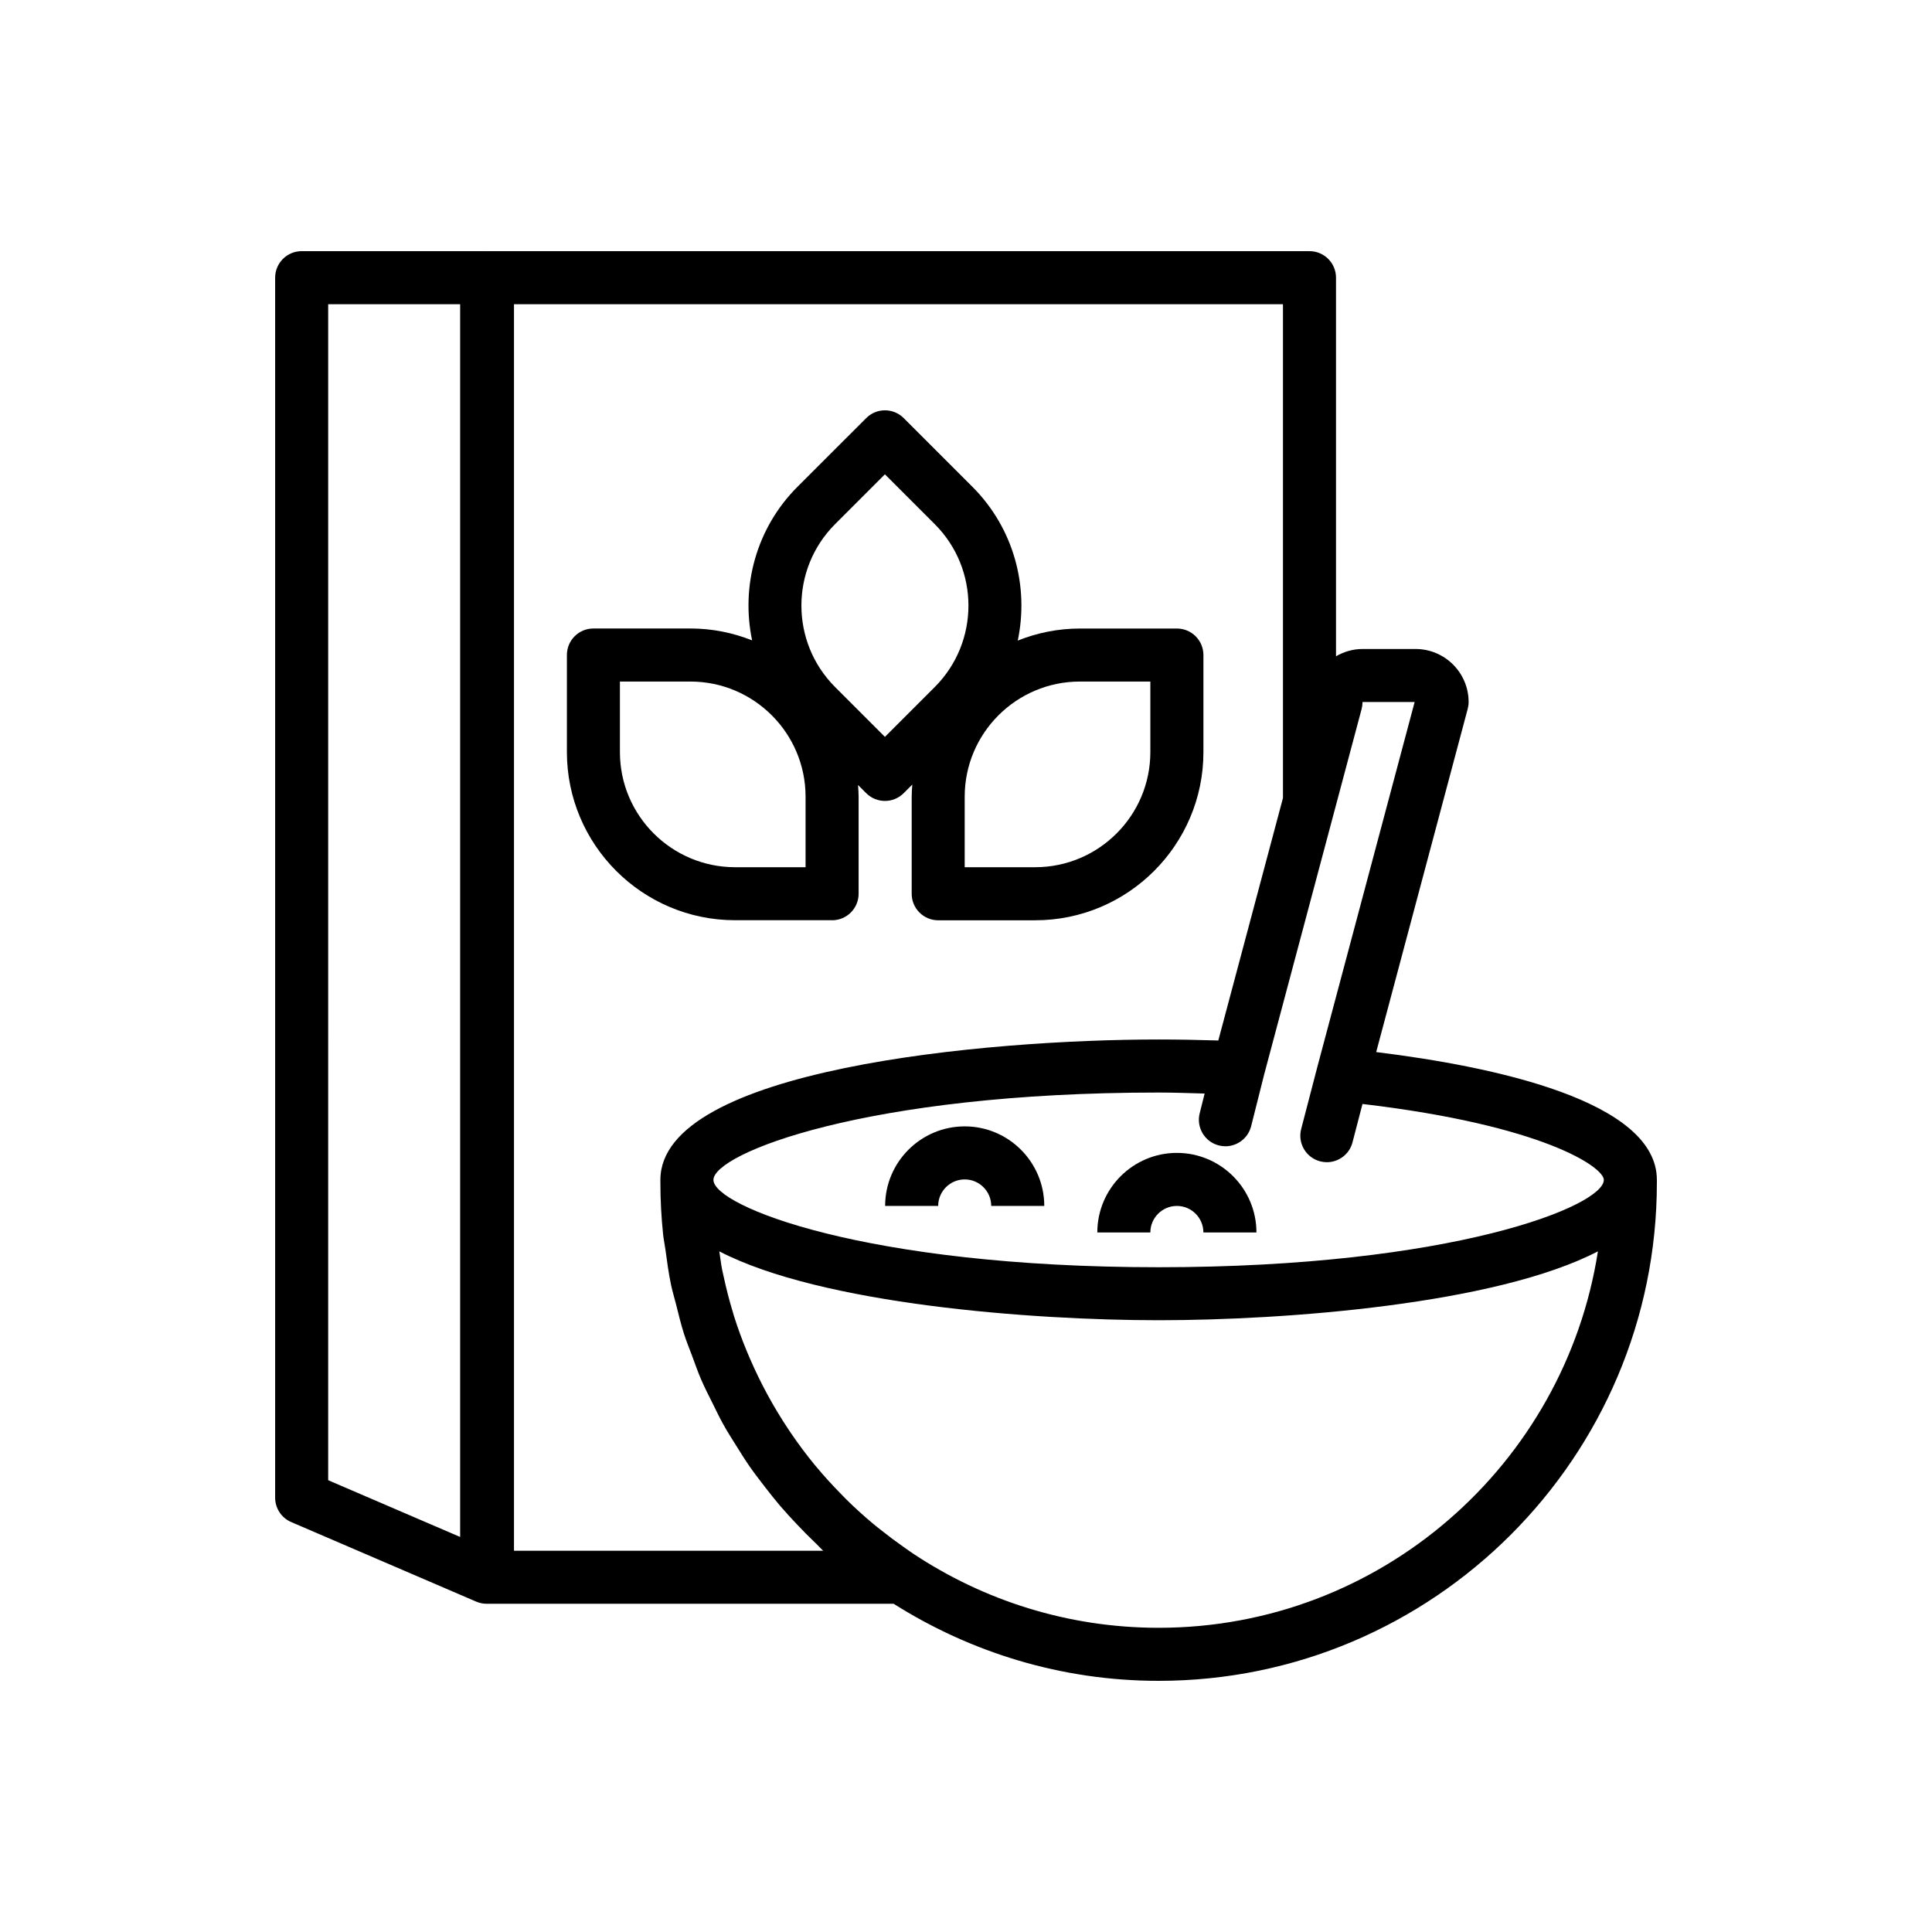 <?xml version="1.0" encoding="utf-8"?>
<!-- Generator: Adobe Illustrator 16.0.0, SVG Export Plug-In . SVG Version: 6.00 Build 0)  -->
<!DOCTYPE svg PUBLIC "-//W3C//DTD SVG 1.1//EN" "http://www.w3.org/Graphics/SVG/1.1/DTD/svg11.dtd">
<svg version="1.1" id="Capa_1" xmlns="http://www.w3.org/2000/svg" xmlns:xlink="http://www.w3.org/1999/xlink" x="0px" y="0px"
	 width="350px" height="350px" viewBox="0 0 350 350" enable-background="new 0 0 350 350" xml:space="preserve">
<g>
	<path d="M150.741,166.712c2.652,0,4.805-2.148,4.805-4.805v-17.575c0-0.716-0.058-1.422-0.105-2.124l1.48,1.48
		c0.937,0.937,2.167,1.408,3.397,1.408c1.229,0,2.459-0.471,3.396-1.408l1.557-1.557c-0.053,0.73-0.11,1.46-0.11,2.205v17.576
		c0,2.657,2.152,4.805,4.805,4.805h17.575c16.802,0,30.471-13.669,30.471-30.466V118.67c0-2.657-2.151-4.805-4.804-4.805h-17.576
		c-3.978,0-7.769,0.788-11.257,2.182c2.057-9.749-0.673-20.319-8.23-27.876l-12.43-12.43c-1.878-1.878-4.915-1.878-6.793,0
		l-12.435,12.424c-7.548,7.548-10.282,18.104-8.235,27.843c-3.464-1.374-7.226-2.152-11.175-2.152h-17.576
		c-2.652,0-4.804,2.147-4.804,4.805v17.58c0,16.797,13.669,30.466,30.471,30.466h17.575V166.712z M208.396,123.47v12.776
		c0,11.502-9.358,20.857-20.861,20.857h-12.771v-12.771c0-11.507,9.359-20.862,20.861-20.862H208.396z M151.28,94.959l9.032-9.033
		l9.033,9.033c8.13,8.129,8.13,21.366,0,29.5l-9.033,9.032l-9.032-9.032C143.15,116.325,143.15,103.088,151.28,94.959z
		 M112.304,136.246V123.47h12.771c11.502,0,20.861,9.355,20.861,20.862v12.771h-12.771
		C121.664,157.103,112.304,147.743,112.304,136.246z"/>
	<path d="M174.765,204.054c-7.947,0-14.414,6.467-14.414,14.414h9.609c0-2.652,2.157-4.805,4.805-4.805s4.805,2.152,4.805,4.805
		h9.609C189.179,210.521,182.712,204.054,174.765,204.054z"/>
	<path d="M213.202,208.858c-7.947,0-14.414,6.467-14.414,14.414h9.608c0-2.652,2.158-4.805,4.806-4.805
		c2.646,0,4.805,2.152,4.805,4.805h9.609C227.616,215.325,221.148,208.858,213.202,208.858z"/>
	<path d="M249.31,190.592l16.58-62.173c0.105-0.403,0.164-0.821,0.164-1.239c0-5.299-4.311-9.609-9.61-9.609h-9.608
		c-1.755,0-3.388,0.5-4.805,1.321V50.305c0-2.657-2.153-4.805-4.806-4.805H88.31c-0.024,0-0.048,0.015-0.072,0.015
		c-0.024,0-0.048-0.015-0.072-0.015H54.648c-2.652,0-4.804,2.148-4.804,4.805v221.014c0,1.918,1.143,3.657,2.907,4.416
		l33.517,14.414c0.61,0.26,1.254,0.389,1.898,0.389c0.029,0,0.058-0.009,0.086-0.009c0.019,0,0.039,0.009,0.058,0.009h73.579
		c13.924,8.793,30.356,13.963,48.008,13.963c49.767,0,90.261-40.489,90.261-90.256v-0.5
		C300.157,199.402,270.492,193.195,249.31,190.592z M246.835,127.179h9.44l-17.686,66.328c0,0.006,0,0.011,0,0.011
		c0,0.009-0.005,0.015-0.005,0.015l-2.863,10.997c-0.668,2.566,0.869,5.189,3.44,5.862c0.403,0.101,0.812,0.153,1.21,0.153
		c2.134,0,4.084-1.432,4.646-3.594l1.811-6.957c32.797,3.867,43.718,11.459,43.718,13.756c0,4.728-27.439,15.821-80.65,15.821
		c-53.212,0-80.651-11.094-80.651-15.821c0-4.733,27.439-15.827,80.651-15.827c2.845,0,5.568,0.111,8.336,0.183l-0.898,3.575
		c-0.648,2.575,0.913,5.185,3.488,5.832c0.394,0.102,0.788,0.145,1.177,0.145c2.147,0,4.103-1.456,4.656-3.633l2.354-9.35l0,0
		l17.667-66.256C246.781,128.015,246.835,127.597,246.835,127.179z M83.361,278.436l-23.908-10.282V55.109h23.908V278.436z
		 M149.127,280.929H93.114V55.109h139.307v89.458l-11.714,43.929c-3.541-0.11-7.141-0.182-10.811-0.182
		c-31.221,0-90.261,5.313-90.261,25.436v0.499c0,3.171,0.173,6.305,0.495,9.389c0.096,0.918,0.293,1.811,0.418,2.725
		c0.288,2.151,0.577,4.305,1.019,6.404c0.25,1.196,0.615,2.35,0.908,3.531c0.447,1.769,0.865,3.541,1.413,5.266
		c0.437,1.375,0.985,2.7,1.484,4.046c0.543,1.46,1.057,2.94,1.672,4.362c0.629,1.456,1.36,2.864,2.066,4.286
		c0.62,1.249,1.215,2.512,1.893,3.729c0.802,1.446,1.691,2.835,2.57,4.232c0.711,1.129,1.413,2.268,2.172,3.363
		c0.932,1.341,1.927,2.628,2.931,3.921c0.855,1.101,1.71,2.195,2.614,3.252c0.995,1.164,2.037,2.288,3.094,3.407
		c1.066,1.129,2.147,2.229,3.272,3.301C148.171,279.934,148.613,280.462,149.127,280.929z M209.901,294.891
		c-16.423,0-31.697-4.958-44.453-13.42c-0.61-0.403-1.196-0.836-1.792-1.253c-1.374-0.966-2.724-1.971-4.036-3.019
		c-0.476-0.378-0.966-0.748-1.432-1.143c-1.71-1.432-3.363-2.932-4.944-4.497c-0.293-0.293-0.577-0.591-0.865-0.89
		c-1.562-1.59-3.07-3.229-4.492-4.943c-0.087-0.102-0.178-0.202-0.26-0.303c-1.538-1.869-2.984-3.811-4.348-5.813
		c-0.164-0.24-0.327-0.486-0.485-0.73c-2.667-3.997-4.978-8.245-6.909-12.699c-0.158-0.37-0.322-0.739-0.476-1.109
		c-0.903-2.167-1.725-4.382-2.436-6.641c-0.091-0.283-0.163-0.576-0.25-0.859c-0.625-2.052-1.158-4.146-1.615-6.266
		c-0.091-0.423-0.197-0.841-0.284-1.269c-0.221-1.1-0.336-2.229-0.514-3.344c18.45,9.581,56.57,12.478,79.584,12.478
		c23.019,0,61.135-2.896,79.584-12.478C283.465,265.261,250.126,294.891,209.901,294.891z"/>
</g>
</svg>
